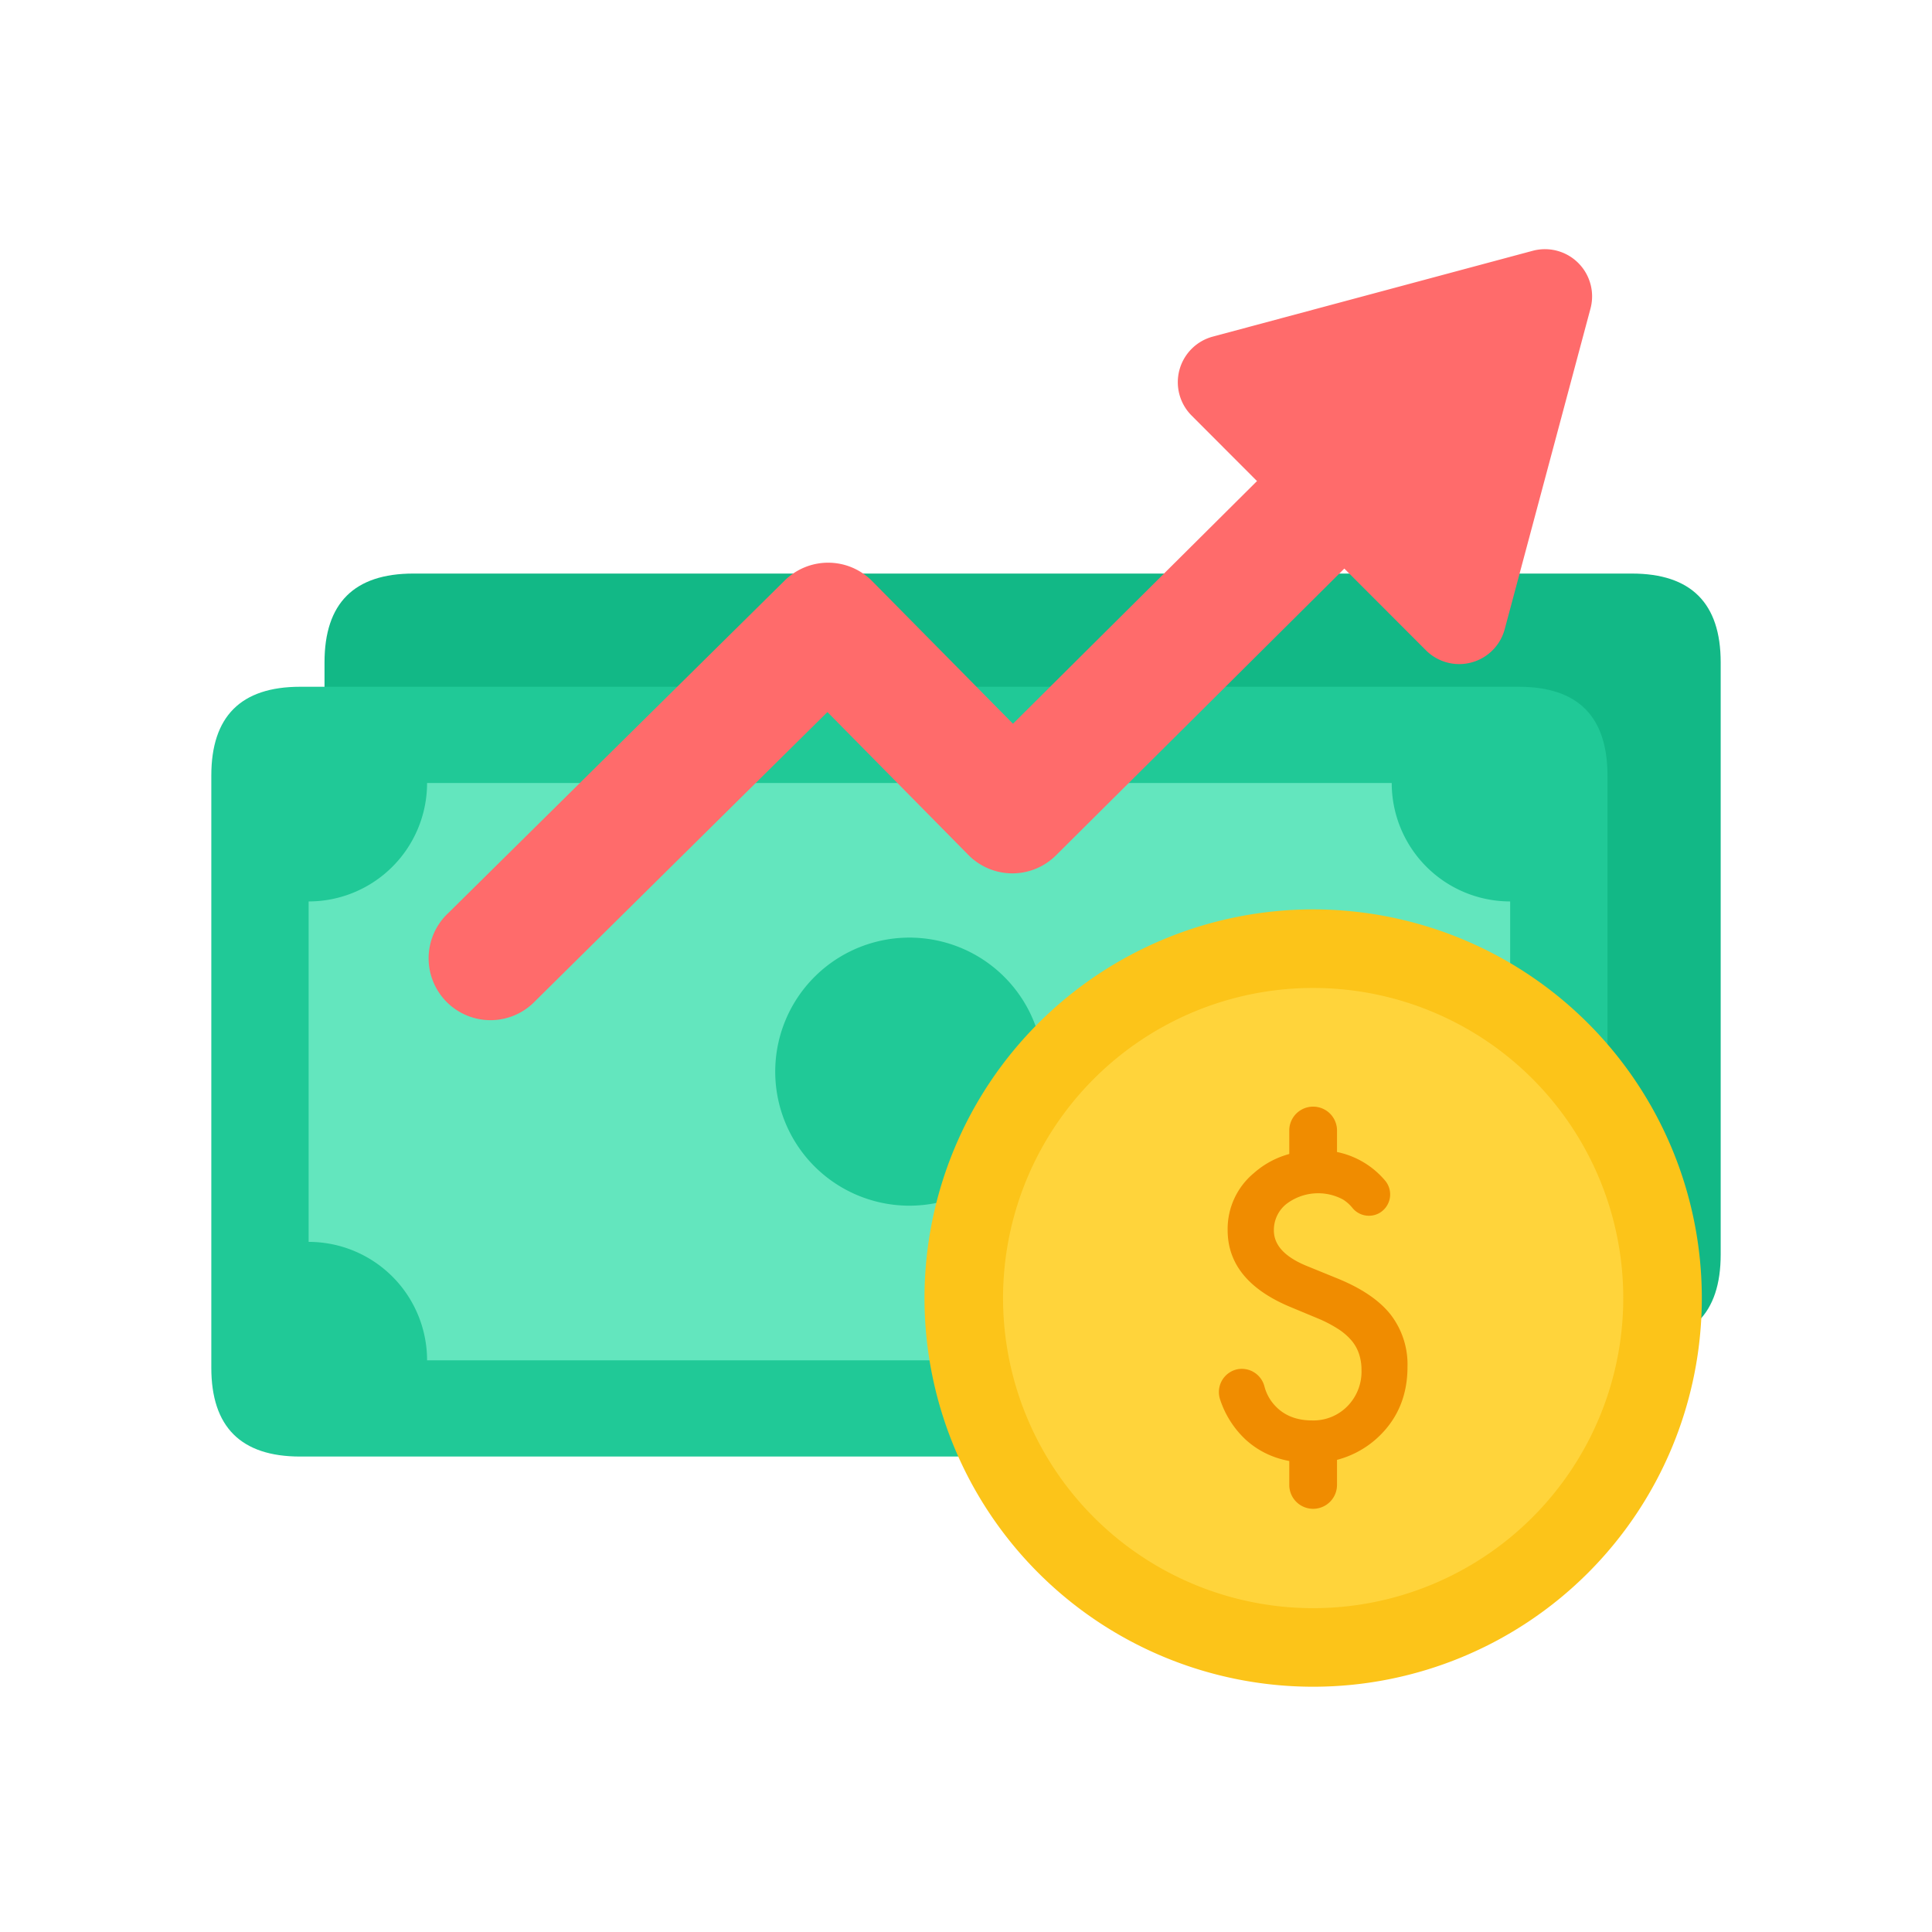 <svg t="1678558886786" class="icon" viewBox="0 0 1024 1024" version="1.1" xmlns="http://www.w3.org/2000/svg" p-id="34095" width="200" height="200"><path d="M172 304m47.08 0l645.84 0q47.08 0 47.08 47.08l0 313.84q0 47.08-47.08 47.08l-645.84 0q-47.08 0-47.08-47.08l0-313.84q0-47.08 47.08-47.08Z" fill="#12B886" p-id="34096"></path><path d="M112 364m47.08 0l645.84 0q47.08 0 47.08 47.08l0 313.84q0 47.08-47.08 47.08l-645.84 0q-47.08 0-47.08-47.08l0-313.84q0-47.08 47.08-47.08Z" fill="#20C997" p-id="34097"></path><path d="M737.64 721H226.36a62.78 62.78 0 0 0-62.78-62.78v-180.44a62.78 62.78 0 0 0 62.78-62.78h511.28a62.78 62.78 0 0 0 62.78 62.78v180.44a62.78 62.78 0 0 0-62.78 62.78z" fill="#63E6BE" p-id="34098"></path><path d="M481.041 639.029a71.12 71.04 0.78 1 0 1.934-142.067 71.12 71.04 0.78 1 0-1.934 142.067Z" fill="#20C997" p-id="34099"></path><path d="M696 688m-206 0a206 206 0 1 0 412 0 206 206 0 1 0-412 0Z" fill="#FCC419" p-id="34100"></path><path d="M696 688m-164.36 0a164.36 164.36 0 1 0 328.72 0 164.36 164.36 0 1 0-328.72 0Z" fill="#FFD43B" p-id="34101"></path><path d="M731.28 642.82a11.28 11.28 0 0 1-14.38-2.5 20.36 20.36 0 0 0-5.1-4.56 27.78 27.78 0 0 0-30 2.38 17.64 17.64 0 0 0-6.62 14q0 11.7 17.38 18.82l16 6.52q19.44 7.86 28.44 19.2a43.26 43.26 0 0 1 9 27.78q0 22-14.68 36.42a50.42 50.42 0 0 1-36.72 14.48q-20.8 0-34.34-12.3a50.64 50.64 0 0 1-13.5-21.06 12.36 12.36 0 0 1 8.9-16.22 12.38 12.38 0 0 1 14.48 8.92 23.8 23.8 0 0 0 3.6 7.82q7.44 10.34 21.72 10.34a25.22 25.22 0 0 0 18.72-7.56 26.12 26.12 0 0 0 7.44-19.14 26.9 26.9 0 0 0-1.3-8.54 21.68 21.68 0 0 0-4-7.14 32.3 32.3 0 0 0-7.08-6.1 68.28 68.28 0 0 0-10.34-5.42l-15.42-6.42q-32.8-13.86-32.8-40.56a38.48 38.48 0 0 1 13.76-30.1q13.76-12.2 34.24-12.2a45.18 45.18 0 0 1 35.2 15.76 11.38 11.38 0 0 1-2.6 17.38z" fill="#F08C00" p-id="34102"></path><path d="M696 799.7a12.66 12.66 0 0 1-12.66-12.66v-14.36a12.66 12.66 0 1 1 25.3 0v14.36a12.66 12.66 0 0 1-12.64 12.66zM696 625.72a12.66 12.66 0 0 1-12.66-12.66v-14.36a12.66 12.66 0 0 1 25.3 0v14.36a12.66 12.66 0 0 1-12.64 12.66z" fill="#F08C00" p-id="34103"></path><path d="M812.54 132.88l-169.76 45.54a25.02 25.02 0 0 0-11.2 41.84l34.66 34.72-129.34 128.62-74.64-75.6a32.76 32.76 0 0 0-46.36-0.3l-178.16 176.1a32.8 32.8 0 1 0 46 46.72l154.82-153.12 74.7 75.74a32.76 32.76 0 0 0 23.16 9.76h0.16a32.76 32.76 0 0 0 23.1-9.54l152.84-152 43.24 43.3a24.96 24.96 0 0 0 41.78-11.22l45.48-170a25 25 0 0 0-30.48-30.56z" fill="#FF6B6B" p-id="34104"></path></svg>